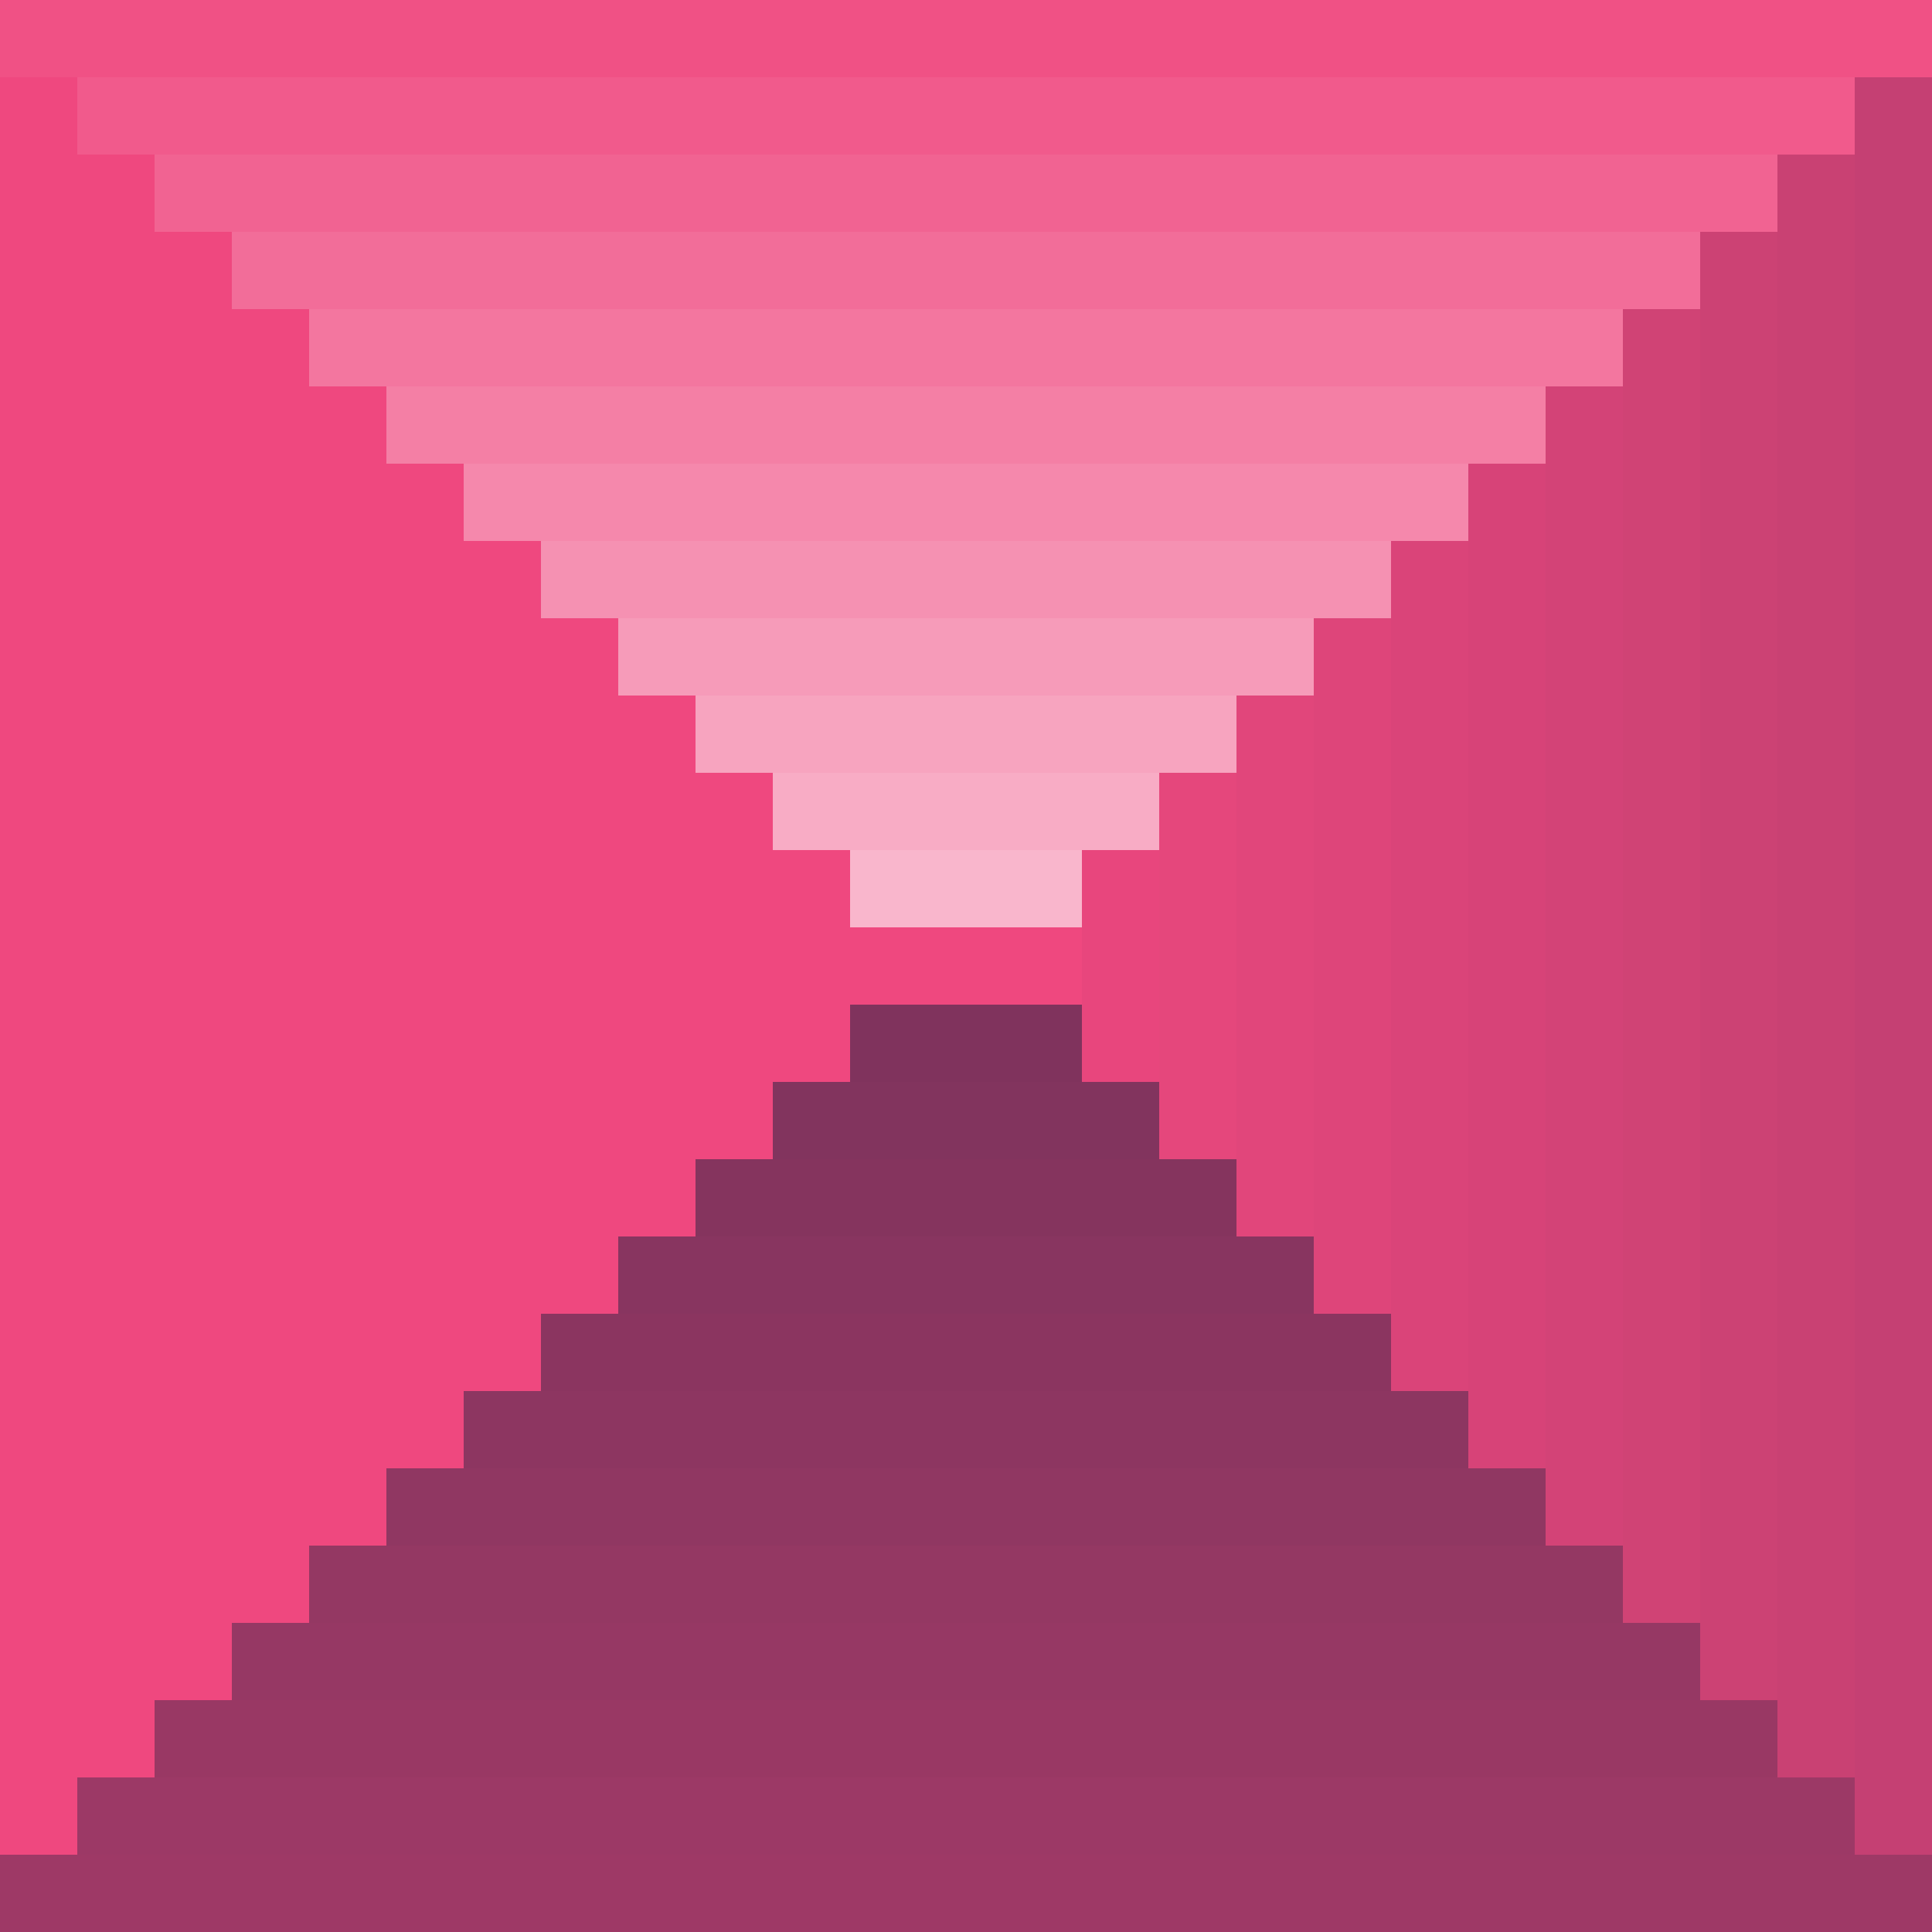 <?xml version="1.0" encoding="utf-8"?>
<!-- Generator: Adobe Illustrator 18.0.0, SVG Export Plug-In . SVG Version: 6.00 Build 0)  -->
<!DOCTYPE svg PUBLIC "-//W3C//DTD SVG 1.1//EN" "http://www.w3.org/Graphics/SVG/1.1/DTD/svg11.dtd">
<svg version="1.1" id="Layer_1" xmlns="http://www.w3.org/2000/svg" xmlns:xlink="http://www.w3.org/1999/xlink" x="0px" y="0px"
	 width="50px" height="50px" viewBox="0 0 50 50" enable-background="new 0 0 50 50" xml:space="preserve">
<rect fill="#EF487F" width="50" height="50"/>
<rect x="2" y="2" opacity="0.1" fill="#FFFFFF" width="46" height="2"/>
<rect x="4" y="4" opacity="0.15" fill="#FFFFFF" width="42" height="2"/>
<rect x="6" y="6" opacity="0.2" fill="#FFFFFF" width="38" height="2"/>
<rect x="8" y="8" opacity="0.25" fill="#FFFFFF" width="34" height="2"/>
<rect x="10" y="10" opacity="0.3" fill="#FFFFFF" width="30" height="2"/>
<rect x="12" y="12" opacity="0.35" fill="#FFFFFF" width="26" height="2"/>
<rect x="14" y="14" opacity="0.4" fill="#FFFFFF" width="22" height="2"/>
<rect x="16" y="16" opacity="0.45" fill="#FFFFFF" width="18" height="2"/>
<rect x="18" y="18" opacity="0.5" fill="#FFFFFF" width="14" height="2"/>
<rect x="20" y="20" opacity="0.55" fill="#FFFFFF" width="10" height="2"/>
<rect x="22" y="22" opacity="0.6" fill="#FFFFFF" width="6" height="2"/>
<rect y="0" opacity="5.000000e-02" fill="#FFFFFF" width="50" height="2"/>
<rect x="2" y="46" opacity="0.6" fill="#642F55" width="46" height="2"/>
<rect x="4" y="44" opacity="0.62" fill="#642F55" width="42" height="2"/>
<rect x="6" y="42" opacity="0.64" fill="#642F55" width="38" height="2"/>
<rect x="8" y="40" opacity="0.66" fill="#642F55" width="34" height="2"/>
<rect x="10" y="38" opacity="0.68" fill="#642F55" width="30" height="2"/>
<rect x="12" y="36" opacity="0.7" fill="#642F55" width="26" height="2"/>
<rect x="14" y="34" opacity="0.72" fill="#642F55" width="22" height="2"/>
<rect x="16" y="32" opacity="0.74" fill="#642F55" width="18" height="2"/>
<rect x="18" y="30" opacity="0.76" fill="#642F55" width="14" height="2"/>
<rect x="20" y="28" opacity="0.78" fill="#642F55" width="10" height="2"/>
<rect x="22" y="26" opacity="0.8" fill="#642F55" width="6" height="2"/>
<rect x="0" y="48" opacity="0.58" fill="#642F55" width="50" height="2"/>
<g opacity="0.5">
	<rect x="48" y="2" opacity="0.6" fill="#642F55" width="2" height="46"/>
	<rect x="46" y="4" opacity="0.55" fill="#642F55" width="2" height="42"/>
	<rect x="44" y="6" opacity="0.5" fill="#642F55" width="2" height="38"/>
	<rect x="42" y="8" opacity="0.45" fill="#642F55" width="2" height="34"/>
	<rect x="40" y="10" opacity="0.4" fill="#642F55" width="2" height="30"/>
	<rect x="38" y="12" opacity="0.35" fill="#642F55" width="2" height="26"/>
	<rect x="36" y="14" opacity="0.3" fill="#642F55" width="2" height="22"/>
	<rect x="34" y="16" opacity="0.25" fill="#642F55" width="2" height="18"/>
	<rect x="32" y="18" opacity="0.2" fill="#642F55" width="2" height="14"/>
	<rect x="30" y="20" opacity="0.15" fill="#642F55" width="2" height="10"/>
	<rect x="28" y="22" opacity="0.1" fill="#642F55" width="2" height="6"/>
</g>
</svg>
